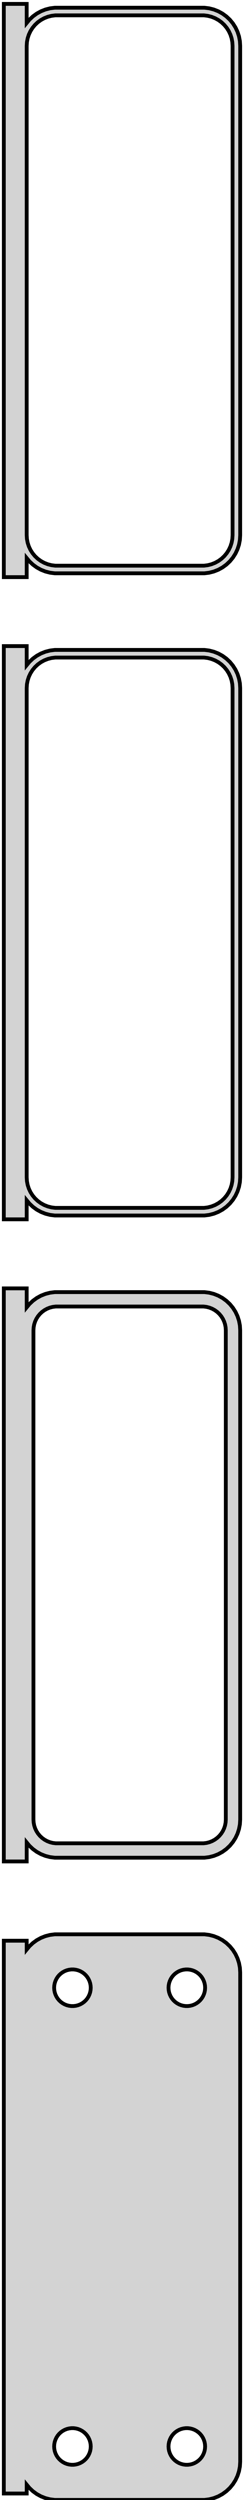 <?xml version="1.0" standalone="no"?>
<!DOCTYPE svg PUBLIC "-//W3C//DTD SVG 1.1//EN" "http://www.w3.org/Graphics/SVG/1.1/DTD/svg11.dtd">
<svg width="32mm" height="327mm" viewBox="-17 -626 32 327" xmlns="http://www.w3.org/2000/svg" version="1.1">
<title>OpenSCAD Model</title>
<path d="
M -13.5,-553.007 L -13.145,-552.577 L -12.687,-552.147 L -12.179,-551.778 L -11.629,-551.476 L -11.045,-551.245
 L -10.437,-551.089 L -9.814,-551.01 L 9.814,-551.01 L 10.437,-551.089 L 11.045,-551.245 L 11.629,-551.476
 L 12.179,-551.778 L 12.687,-552.147 L 13.145,-552.577 L 13.545,-553.061 L 13.882,-553.591 L 14.149,-554.159
 L 14.343,-554.757 L 14.461,-555.373 L 14.5,-556 L 14.5,-620 L 14.461,-620.627 L 14.343,-621.243
 L 14.149,-621.841 L 13.882,-622.409 L 13.545,-622.939 L 13.145,-623.423 L 12.687,-623.853 L 12.179,-624.222
 L 11.629,-624.524 L 11.045,-624.755 L 10.437,-624.911 L 9.814,-624.99 L -9.814,-624.99 L -10.437,-624.911
 L -11.045,-624.755 L -11.629,-624.524 L -12.179,-624.222 L -12.687,-623.853 L -13.145,-623.423 L -13.5,-622.993
 L -13.5,-625.49 L -16.5,-625.49 L -16.5,-550.51 L -13.5,-550.51 z
M -9.751,-552.008 L -10.249,-552.071 L -10.736,-552.196 L -11.203,-552.381 L -11.643,-552.623 L -12.05,-552.918
 L -12.416,-553.262 L -12.736,-553.649 L -13.005,-554.073 L -13.219,-554.528 L -13.374,-555.005 L -13.468,-555.499
 L -13.5,-556 L -13.5,-620 L -13.468,-620.501 L -13.374,-620.995 L -13.219,-621.472 L -13.005,-621.927
 L -12.736,-622.351 L -12.416,-622.738 L -12.05,-623.082 L -11.643,-623.377 L -11.203,-623.619 L -10.736,-623.804
 L -10.249,-623.929 L -9.751,-623.992 L 9.751,-623.992 L 10.249,-623.929 L 10.736,-623.804 L 11.203,-623.619
 L 11.643,-623.377 L 12.05,-623.082 L 12.416,-622.738 L 12.736,-622.351 L 13.005,-621.927 L 13.219,-621.472
 L 13.374,-620.995 L 13.468,-620.501 L 13.5,-620 L 13.5,-556 L 13.468,-555.499 L 13.374,-555.005
 L 13.219,-554.528 L 13.005,-554.073 L 12.736,-553.649 L 12.416,-553.262 L 12.05,-552.918 L 11.643,-552.623
 L 11.203,-552.381 L 10.736,-552.196 L 10.249,-552.071 L 9.751,-552.008 z
M -13.5,-469.007 L -13.145,-468.577 L -12.687,-468.147 L -12.179,-467.778 L -11.629,-467.476 L -11.045,-467.245
 L -10.437,-467.089 L -9.814,-467.01 L 9.814,-467.01 L 10.437,-467.089 L 11.045,-467.245 L 11.629,-467.476
 L 12.179,-467.778 L 12.687,-468.147 L 13.145,-468.577 L 13.545,-469.061 L 13.882,-469.591 L 14.149,-470.159
 L 14.343,-470.757 L 14.461,-471.373 L 14.5,-472 L 14.5,-536 L 14.461,-536.627 L 14.343,-537.243
 L 14.149,-537.841 L 13.882,-538.409 L 13.545,-538.939 L 13.145,-539.423 L 12.687,-539.853 L 12.179,-540.222
 L 11.629,-540.524 L 11.045,-540.755 L 10.437,-540.911 L 9.814,-540.99 L -9.814,-540.99 L -10.437,-540.911
 L -11.045,-540.755 L -11.629,-540.524 L -12.179,-540.222 L -12.687,-539.853 L -13.145,-539.423 L -13.5,-538.993
 L -13.5,-541.49 L -16.5,-541.49 L -16.5,-466.51 L -13.5,-466.51 z
M -9.751,-468.008 L -10.249,-468.071 L -10.736,-468.196 L -11.203,-468.381 L -11.643,-468.623 L -12.05,-468.918
 L -12.416,-469.262 L -12.736,-469.649 L -13.005,-470.073 L -13.219,-470.528 L -13.374,-471.005 L -13.468,-471.499
 L -13.5,-472 L -13.5,-536 L -13.468,-536.501 L -13.374,-536.995 L -13.219,-537.472 L -13.005,-537.927
 L -12.736,-538.351 L -12.416,-538.738 L -12.05,-539.082 L -11.643,-539.377 L -11.203,-539.619 L -10.736,-539.804
 L -10.249,-539.929 L -9.751,-539.992 L 9.751,-539.992 L 10.249,-539.929 L 10.736,-539.804 L 11.203,-539.619
 L 11.643,-539.377 L 12.05,-539.082 L 12.416,-538.738 L 12.736,-538.351 L 13.005,-537.927 L 13.219,-537.472
 L 13.374,-536.995 L 13.468,-536.501 L 13.5,-536 L 13.5,-472 L 13.468,-471.499 L 13.374,-471.005
 L 13.219,-470.528 L 13.005,-470.073 L 12.736,-469.649 L 12.416,-469.262 L 12.05,-468.918 L 11.643,-468.623
 L 11.203,-468.381 L 10.736,-468.196 L 10.249,-468.071 L 9.751,-468.008 z
M -13.5,-385.007 L -13.145,-384.577 L -12.687,-384.147 L -12.179,-383.778 L -11.629,-383.476 L -11.045,-383.245
 L -10.437,-383.089 L -9.814,-383.01 L 9.814,-383.01 L 10.437,-383.089 L 11.045,-383.245 L 11.629,-383.476
 L 12.179,-383.778 L 12.687,-384.147 L 13.145,-384.577 L 13.545,-385.061 L 13.882,-385.591 L 14.149,-386.159
 L 14.343,-386.757 L 14.461,-387.373 L 14.5,-388 L 14.5,-452 L 14.461,-452.627 L 14.343,-453.243
 L 14.149,-453.841 L 13.882,-454.409 L 13.545,-454.939 L 13.145,-455.423 L 12.687,-455.853 L 12.179,-456.222
 L 11.629,-456.524 L 11.045,-456.755 L 10.437,-456.911 L 9.814,-456.99 L -9.814,-456.99 L -10.437,-456.911
 L -11.045,-456.755 L -11.629,-456.524 L -12.179,-456.222 L -12.687,-455.853 L -13.145,-455.423 L -13.5,-454.993
 L -13.5,-457.479 L -16.5,-457.479 L -16.5,-382.521 L -13.5,-382.521 z
M -9.695,-384.893 L -10.083,-384.942 L -10.462,-385.039 L -10.825,-385.183 L -11.168,-385.372 L -11.484,-385.601
 L -11.769,-385.869 L -12.018,-386.17 L -12.228,-386.5 L -12.394,-386.854 L -12.515,-387.226 L -12.588,-387.61
 L -12.613,-388 L -12.613,-452 L -12.588,-452.39 L -12.515,-452.774 L -12.394,-453.146 L -12.228,-453.5
 L -12.018,-453.83 L -11.769,-454.131 L -11.484,-454.399 L -11.168,-454.628 L -10.825,-454.817 L -10.462,-454.961
 L -10.083,-455.058 L -9.695,-455.107 L 9.695,-455.107 L 10.083,-455.058 L 10.462,-454.961 L 10.825,-454.817
 L 11.168,-454.628 L 11.484,-454.399 L 11.769,-454.131 L 12.018,-453.83 L 12.228,-453.5 L 12.394,-453.146
 L 12.515,-452.774 L 12.588,-452.39 L 12.613,-452 L 12.613,-388 L 12.588,-387.61 L 12.515,-387.226
 L 12.394,-386.854 L 12.228,-386.5 L 12.018,-386.17 L 11.769,-385.869 L 11.484,-385.601 L 11.168,-385.372
 L 10.825,-385.183 L 10.462,-385.039 L 10.083,-384.942 L 9.695,-384.893 z
M 10.437,-299.089 L 11.045,-299.245 L 11.629,-299.476 L 12.179,-299.778 L 12.687,-300.147 L 13.145,-300.577
 L 13.545,-301.061 L 13.882,-301.591 L 14.149,-302.159 L 14.343,-302.757 L 14.461,-303.373 L 14.5,-304
 L 14.5,-368 L 14.461,-368.627 L 14.343,-369.243 L 14.149,-369.841 L 13.882,-370.409 L 13.545,-370.939
 L 13.145,-371.423 L 12.687,-371.853 L 12.179,-372.222 L 11.629,-372.524 L 11.045,-372.755 L 10.437,-372.911
 L 9.814,-372.99 L -9.814,-372.99 L -10.437,-372.911 L -11.045,-372.755 L -11.629,-372.524 L -12.179,-372.222
 L -12.687,-371.853 L -13.145,-371.423 L -13.5,-370.993 L -13.5,-372.153 L -16.5,-372.153 L -16.5,-299.847
 L -13.5,-299.847 L -13.5,-301.007 L -13.145,-300.577 L -12.687,-300.147 L -12.179,-299.778 L -11.629,-299.476
 L -11.045,-299.245 L -10.437,-299.089 L -9.814,-299.01 L 9.814,-299.01 z
M 7.349,-363.605 L 7.05,-363.643 L 6.758,-363.717 L 6.478,-363.828 L 6.214,-363.974 L 5.97,-364.151
 L 5.75,-364.357 L 5.558,-364.589 L 5.397,-364.844 L 5.269,-365.117 L 5.175,-365.403 L 5.119,-365.699
 L 5.1,-366 L 5.119,-366.301 L 5.175,-366.597 L 5.269,-366.883 L 5.397,-367.156 L 5.558,-367.411
 L 5.75,-367.643 L 5.97,-367.849 L 6.214,-368.026 L 6.478,-368.172 L 6.758,-368.283 L 7.05,-368.357
 L 7.349,-368.395 L 7.651,-368.395 L 7.95,-368.357 L 8.242,-368.283 L 8.522,-368.172 L 8.786,-368.026
 L 9.03,-367.849 L 9.25,-367.643 L 9.442,-367.411 L 9.603,-367.156 L 9.731,-366.883 L 9.825,-366.597
 L 9.881,-366.301 L 9.9,-366 L 9.881,-365.699 L 9.825,-365.403 L 9.731,-365.117 L 9.603,-364.844
 L 9.442,-364.589 L 9.25,-364.357 L 9.03,-364.151 L 8.786,-363.974 L 8.522,-363.828 L 8.242,-363.717
 L 7.95,-363.643 L 7.651,-363.605 z
M -7.651,-363.605 L -7.95,-363.643 L -8.242,-363.717 L -8.522,-363.828 L -8.786,-363.974 L -9.03,-364.151
 L -9.25,-364.357 L -9.442,-364.589 L -9.603,-364.844 L -9.731,-365.117 L -9.825,-365.403 L -9.881,-365.699
 L -9.9,-366 L -9.881,-366.301 L -9.825,-366.597 L -9.731,-366.883 L -9.603,-367.156 L -9.442,-367.411
 L -9.25,-367.643 L -9.03,-367.849 L -8.786,-368.026 L -8.522,-368.172 L -8.242,-368.283 L -7.95,-368.357
 L -7.651,-368.395 L -7.349,-368.395 L -7.05,-368.357 L -6.758,-368.283 L -6.478,-368.172 L -6.214,-368.026
 L -5.97,-367.849 L -5.75,-367.643 L -5.558,-367.411 L -5.397,-367.156 L -5.269,-366.883 L -5.175,-366.597
 L -5.119,-366.301 L -5.1,-366 L -5.119,-365.699 L -5.175,-365.403 L -5.269,-365.117 L -5.397,-364.844
 L -5.558,-364.589 L -5.75,-364.357 L -5.97,-364.151 L -6.214,-363.974 L -6.478,-363.828 L -6.758,-363.717
 L -7.05,-363.643 L -7.349,-363.605 z
M 7.349,-303.605 L 7.05,-303.643 L 6.758,-303.717 L 6.478,-303.828 L 6.214,-303.974 L 5.97,-304.151
 L 5.75,-304.357 L 5.558,-304.589 L 5.397,-304.844 L 5.269,-305.117 L 5.175,-305.403 L 5.119,-305.699
 L 5.1,-306 L 5.119,-306.301 L 5.175,-306.597 L 5.269,-306.883 L 5.397,-307.156 L 5.558,-307.411
 L 5.75,-307.643 L 5.97,-307.849 L 6.214,-308.026 L 6.478,-308.172 L 6.758,-308.283 L 7.05,-308.357
 L 7.349,-308.395 L 7.651,-308.395 L 7.95,-308.357 L 8.242,-308.283 L 8.522,-308.172 L 8.786,-308.026
 L 9.03,-307.849 L 9.25,-307.643 L 9.442,-307.411 L 9.603,-307.156 L 9.731,-306.883 L 9.825,-306.597
 L 9.881,-306.301 L 9.9,-306 L 9.881,-305.699 L 9.825,-305.403 L 9.731,-305.117 L 9.603,-304.844
 L 9.442,-304.589 L 9.25,-304.357 L 9.03,-304.151 L 8.786,-303.974 L 8.522,-303.828 L 8.242,-303.717
 L 7.95,-303.643 L 7.651,-303.605 z
M -7.651,-303.605 L -7.95,-303.643 L -8.242,-303.717 L -8.522,-303.828 L -8.786,-303.974 L -9.03,-304.151
 L -9.25,-304.357 L -9.442,-304.589 L -9.603,-304.844 L -9.731,-305.117 L -9.825,-305.403 L -9.881,-305.699
 L -9.9,-306 L -9.881,-306.301 L -9.825,-306.597 L -9.731,-306.883 L -9.603,-307.156 L -9.442,-307.411
 L -9.25,-307.643 L -9.03,-307.849 L -8.786,-308.026 L -8.522,-308.172 L -8.242,-308.283 L -7.95,-308.357
 L -7.651,-308.395 L -7.349,-308.395 L -7.05,-308.357 L -6.758,-308.283 L -6.478,-308.172 L -6.214,-308.026
 L -5.97,-307.849 L -5.75,-307.643 L -5.558,-307.411 L -5.397,-307.156 L -5.269,-306.883 L -5.175,-306.597
 L -5.119,-306.301 L -5.1,-306 L -5.119,-305.699 L -5.175,-305.403 L -5.269,-305.117 L -5.397,-304.844
 L -5.558,-304.589 L -5.75,-304.357 L -5.97,-304.151 L -6.214,-303.974 L -6.478,-303.828 L -6.758,-303.717
 L -7.05,-303.643 L -7.349,-303.605 z
" stroke="black" fill="lightgray" stroke-width="0.5"/>
</svg>
